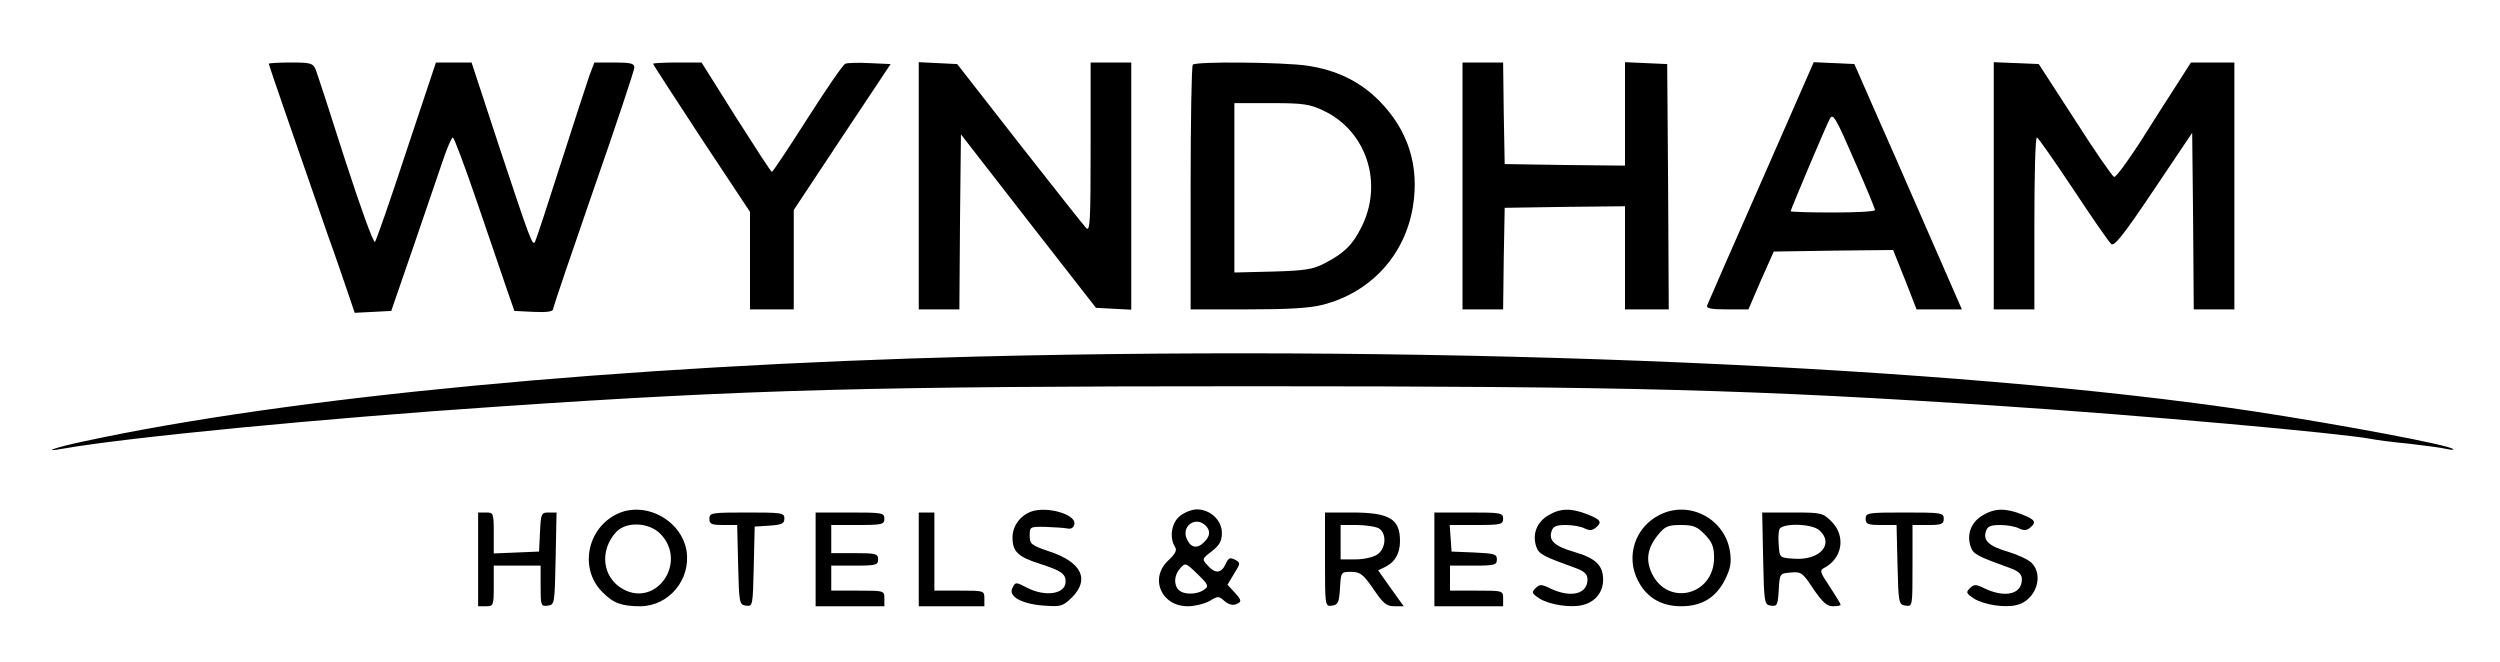 <?xml version="1.0" standalone="no"?>
<!DOCTYPE svg PUBLIC "-//W3C//DTD SVG 20010904//EN"
 "http://www.w3.org/TR/2001/REC-SVG-20010904/DTD/svg10.dtd">
<svg version="1.0" xmlns="http://www.w3.org/2000/svg"
 width="800pt" height="212pt" viewBox="0 0 800 212"
 preserveAspectRatio="xMidYMid meet">

<g transform="translate(0,212) scale(0.1,-0.1)"
fill="#000000" stroke="none">
<path d="M860 1916 c0 -4 90 -263 190 -551 22 -60 49 -141 62 -178 l23 -68 59
3 58 3 69 200 c38 110 80 235 95 278 14 42 29 77 33 77 4 0 38 -91 76 -202 38
-112 81 -237 95 -278 l26 -75 62 -3 c42 -2 62 1 62 9 0 6 59 179 130 384 72
206 130 381 130 389 0 13 -12 16 -64 16 l-64 0 -16 -42 c-8 -24 -50 -151 -92
-283 -42 -132 -79 -244 -82 -249 -8 -14 -15 5 -112 297 l-91 277 -57 0 -57 0
-94 -282 c-51 -156 -97 -287 -101 -292 -5 -5 -47 112 -95 260 -47 148 -90 279
-95 292 -9 20 -16 22 -80 22 -38 0 -70 -2 -70 -4z"/>
<path d="M2090 1916 c0 -3 70 -110 155 -240 l155 -234 0 -156 0 -156 70 0 70
0 0 159 0 159 155 234 155 233 -67 3 c-36 2 -71 1 -78 -2 -7 -2 -61 -81 -121
-175 -60 -94 -111 -171 -114 -171 -3 0 -54 79 -115 175 l-110 175 -77 0 c-43
0 -78 -2 -78 -4z"/>
<path d="M2940 1525 l0 -395 65 0 65 0 2 280 3 280 216 -278 216 -277 56 -3
57 -3 0 396 0 395 -65 0 -65 0 0 -272 c0 -238 -2 -270 -14 -258 -8 8 -104 130
-214 270 l-199 255 -61 3 -62 3 0 -396z"/>
<path d="M3817 1913 c-4 -3 -7 -181 -7 -395 l0 -388 183 0 c131 0 199 4 241
15 153 40 261 158 287 312 22 132 -15 247 -108 341 -62 62 -136 98 -231 112
-76 11 -355 14 -365 3z m418 -147 c138 -65 193 -233 121 -374 -28 -56 -55 -82
-116 -114 -38 -20 -63 -24 -167 -27 l-123 -3 0 271 0 271 118 0 c102 0 123 -3
167 -24z"/>
<path d="M4680 1525 l0 -395 65 0 65 0 2 163 3 162 193 3 192 2 0 -165 0 -165
70 0 70 0 -2 393 -3 392 -67 3 -68 3 0 -166 0 -165 -192 2 -193 3 -3 163 -2
162 -65 0 -65 0 0 -395z"/>
<path d="M5636 1538 c-93 -211 -171 -389 -173 -395 -4 -10 13 -13 63 -13 l69
0 40 93 41 92 191 3 191 2 38 -95 37 -95 73 0 72 0 -115 263 c-63 144 -140
321 -172 392 l-57 130 -65 3 -65 3 -168 -383z m303 57 c34 -77 61 -143 61
-147 0 -5 -61 -8 -135 -8 -74 0 -135 2 -135 4 0 5 118 285 126 297 10 17 19 2
83 -146z"/>
<path d="M6380 1525 l0 -395 65 0 65 0 0 275 c0 151 3 275 8 275 4 0 56 -75
116 -165 60 -91 115 -170 122 -176 10 -8 40 30 136 173 l123 183 3 -282 2
-283 65 0 65 0 0 395 0 395 -70 0 -69 0 -46 -72 c-26 -40 -79 -123 -118 -185
-40 -61 -76 -111 -82 -109 -5 1 -62 83 -125 182 l-116 179 -72 3 -72 3 0 -396z"/>
<path d="M3125 979 c-1140 -29 -2196 -129 -2855 -271 -91 -19 -142 -37 -70
-24 209 37 844 98 1395 135 804 55 1207 65 2410 65 1200 0 1597 -10 2410 -64
425 -28 1078 -86 1175 -105 14 -3 68 -10 120 -15 52 -6 106 -13 120 -17 14 -3
23 -3 20 0 -12 13 -358 78 -640 121 -961 145 -2558 213 -4085 175z"/>
<path d="M1972 474 c-95 -48 -118 -176 -44 -249 34 -35 62 -45 120 -45 92 0
163 85 149 177 -17 101 -136 162 -225 117z m142 -63 c86 -90 -12 -234 -119
-177 -68 37 -78 124 -23 184 33 34 105 31 142 -7z"/>
<path d="M3300 483 c-36 -13 -60 -47 -60 -83 0 -45 17 -62 90 -85 65 -21 80
-31 80 -56 0 -40 -64 -50 -123 -20 -36 19 -38 19 -47 0 -15 -27 29 -52 101
-57 54 -4 60 -2 89 26 58 58 31 113 -71 147 -59 20 -64 24 -64 51 0 28 1 29
50 28 28 -1 59 -3 70 -5 12 -3 21 2 23 14 6 31 -88 58 -138 40z"/>
<path d="M3776 469 c-27 -21 -35 -69 -16 -99 7 -11 1 -22 -20 -42 -63 -57 -25
-148 61 -148 22 0 54 8 70 17 26 16 29 16 47 0 11 -10 26 -15 36 -11 21 8 20
13 -5 40 l-21 23 21 35 c21 34 21 35 3 45 -16 8 -21 6 -30 -14 -14 -30 -33
-32 -58 -4 -18 20 -18 21 14 45 25 20 32 33 32 59 0 40 -37 75 -80 75 -15 0
-39 -9 -54 -21z m82 -31 c16 -16 15 -33 -4 -52 -22 -23 -43 -20 -56 9 -19 41
28 75 60 43z m-5 -205 c-21 -16 -65 -17 -81 -1 -17 17 -15 48 5 70 16 18 18
17 55 -19 35 -34 37 -39 21 -50z"/>
<path d="M4953 470 c-36 -22 -50 -60 -37 -99 9 -25 19 -30 132 -71 23 -9 32
-19 32 -34 0 -47 -52 -60 -117 -30 -30 15 -36 15 -49 2 -14 -13 -12 -17 12
-33 31 -20 100 -31 139 -21 40 10 65 41 65 81 0 46 -24 69 -93 89 -62 18 -82
36 -72 66 5 16 15 20 46 20 22 0 49 -5 60 -11 15 -7 24 -7 35 2 22 18 17 26
-26 43 -53 21 -88 20 -127 -4z"/>
<path d="M5312 473 c-80 -39 -111 -134 -70 -212 28 -54 75 -81 138 -81 65 0
110 27 139 83 19 38 22 56 17 92 -16 105 -130 165 -224 118z m144 -64 c23 -24
29 -39 29 -74 0 -120 -148 -157 -199 -50 -21 44 -14 83 21 125 21 26 32 30 72
30 40 0 52 -5 77 -31z"/>
<path d="M6343 470 c-36 -22 -50 -60 -37 -99 9 -25 19 -30 132 -71 23 -9 32
-19 32 -34 0 -47 -52 -60 -117 -30 -30 15 -36 15 -49 2 -14 -13 -12 -17 12
-33 31 -20 100 -31 138 -21 60 15 88 94 47 135 -10 10 -44 26 -74 35 -62 18
-82 36 -72 66 5 16 15 20 46 20 22 0 49 -5 60 -11 15 -7 24 -7 35 2 22 18 17
26 -26 43 -53 21 -88 20 -127 -4z"/>
<path d="M1530 330 l0 -150 25 0 c24 0 25 2 25 65 l0 65 75 0 75 0 0 -66 c0
-62 1 -65 23 -62 22 3 22 6 25 151 l3 147 -25 0 c-24 0 -25 -3 -28 -62 l-3
-63 -72 -3 -73 -3 0 66 c0 63 -1 65 -25 65 l-25 0 0 -150z"/>
<path d="M2270 460 c0 -17 7 -20 45 -20 l44 0 3 -127 c3 -124 4 -128 25 -131
22 -3 22 -1 25 125 l3 128 48 3 c39 3 47 6 47 23 0 18 -8 19 -120 19 -113 0
-120 -1 -120 -20z"/>
<path d="M2610 330 l0 -150 110 0 110 0 0 25 c0 25 -1 25 -85 25 l-85 0 0 40
0 40 75 0 c68 0 75 2 75 20 0 18 -7 20 -75 20 l-75 0 0 45 0 45 85 0 c78 0 85
2 85 20 0 19 -7 20 -110 20 l-110 0 0 -150z"/>
<path d="M2940 330 l0 -150 105 0 105 0 0 25 c0 25 -1 25 -80 25 l-80 0 0 125
0 125 -25 0 -25 0 0 -150z"/>
<path d="M4240 329 c0 -150 0 -150 23 -147 19 3 22 10 25 56 3 52 3 52 36 52
28 0 38 -7 71 -55 31 -46 42 -55 67 -55 l30 0 -41 57 -41 58 25 12 c30 16 45
43 45 82 0 71 -34 91 -155 91 l-85 0 0 -151z m171 101 c27 -15 25 -64 -3 -84
-13 -9 -43 -16 -70 -16 l-48 0 0 55 0 55 51 0 c28 0 59 -5 70 -10z"/>
<path d="M4590 330 l0 -150 110 0 110 0 0 25 c0 25 -1 25 -85 25 l-85 0 0 40
0 40 75 0 c68 0 75 2 75 20 0 17 -8 19 -72 22 l-73 3 -3 43 -3 42 85 0 c79 0
86 2 86 20 0 19 -7 20 -110 20 l-110 0 0 -150z"/>
<path d="M5642 333 c3 -144 4 -148 25 -151 20 -3 22 2 25 50 3 53 3 53 39 56
33 3 38 -1 72 -53 29 -42 43 -55 62 -55 14 0 25 2 25 5 0 3 -16 29 -35 58 -31
46 -33 52 -17 60 58 31 69 102 23 148 -28 28 -33 29 -125 29 l-97 0 3 -147z
m180 90 c48 -43 3 -96 -79 -91 -48 3 -48 3 -51 42 -2 21 -1 44 2 52 8 21 104
19 128 -3z"/>
<path d="M5970 460 c0 -17 7 -20 50 -20 l49 0 3 -127 c3 -124 4 -128 26 -131
22 -3 22 -3 22 127 l0 131 50 0 c43 0 50 3 50 20 0 19 -7 20 -125 20 -118 0
-125 -1 -125 -20z"/>
</g>
</svg>
